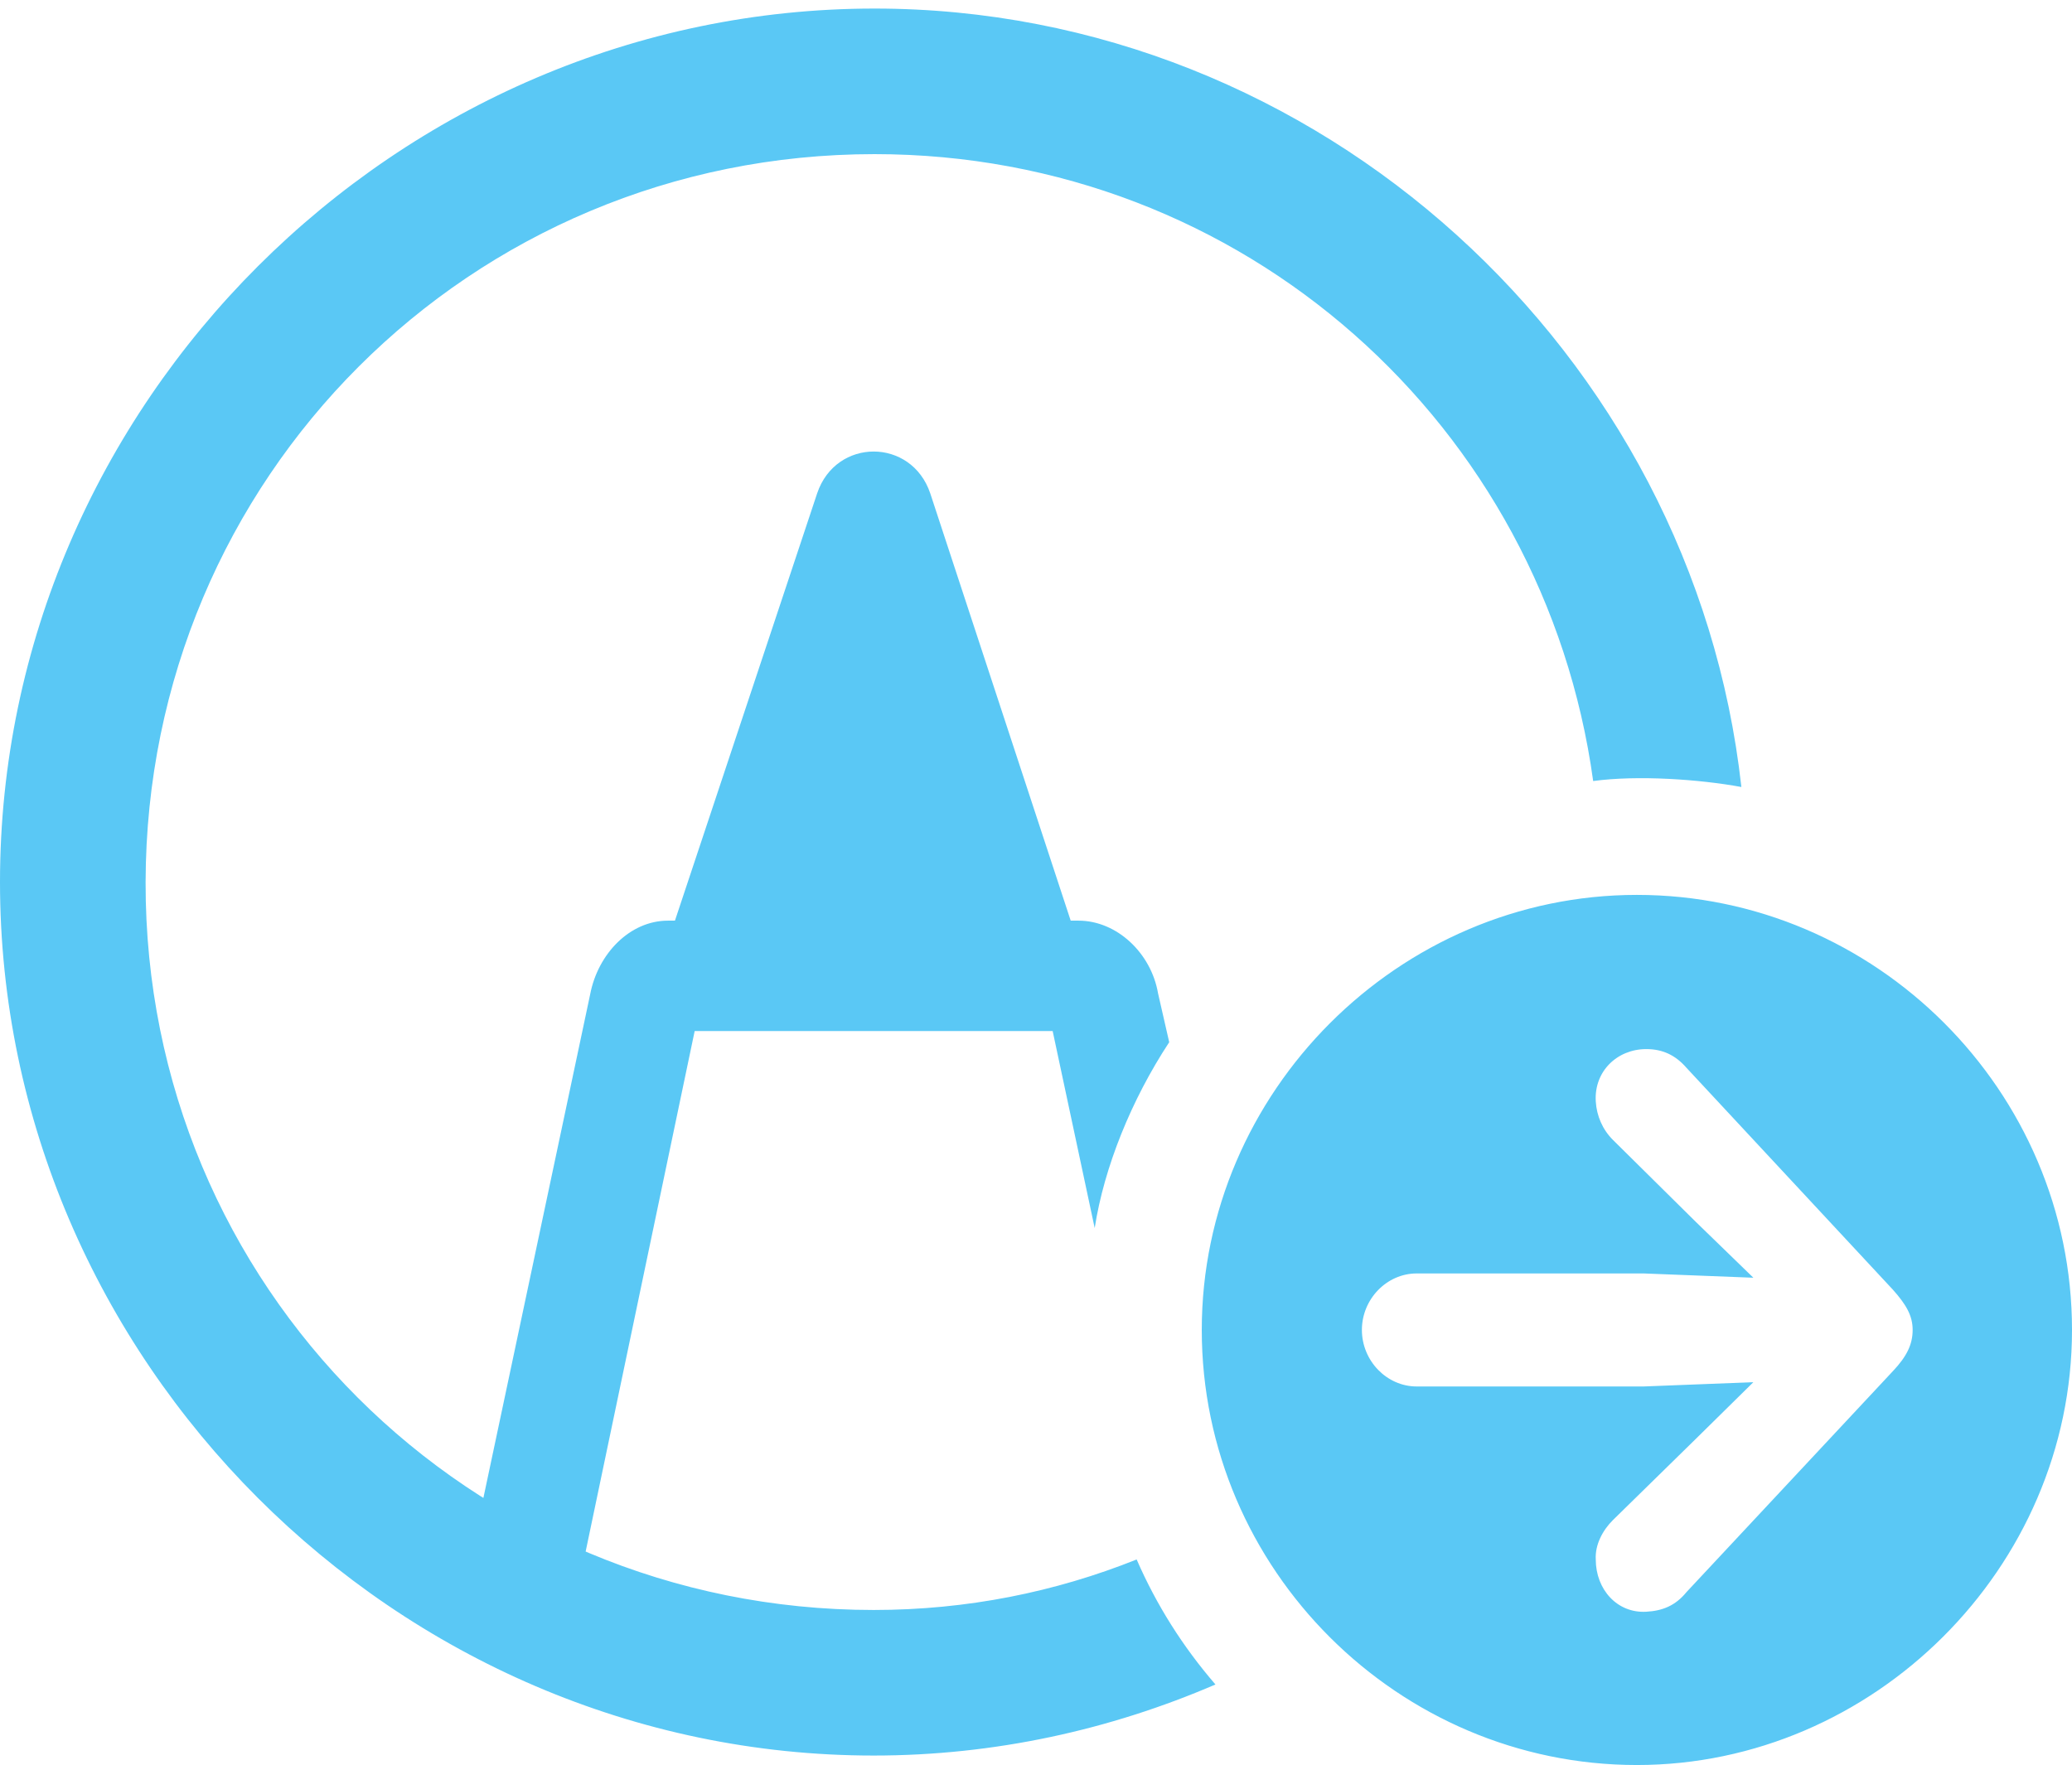 <?xml version="1.0" encoding="UTF-8"?>
<!--Generator: Apple Native CoreSVG 175.5-->
<!DOCTYPE svg
PUBLIC "-//W3C//DTD SVG 1.1//EN"
       "http://www.w3.org/Graphics/SVG/1.1/DTD/svg11.dtd">
<svg version="1.1" xmlns="http://www.w3.org/2000/svg" xmlns:xlink="http://www.w3.org/1999/xlink" width="29.529" height="25.159">
 <g>
  <rect height="25.159" opacity="0" width="29.529" x="0" y="0"/>
  <path d="M12.451 25.024C14.172 25.024 15.82 24.658 17.322 24.011C16.858 23.474 16.48 22.876 16.199 22.229C15.039 22.693 13.782 22.949 12.451 22.949C6.689 22.949 2.063 18.335 2.075 12.573C2.087 6.812 6.702 2.197 12.463 2.197C17.725 2.197 22.009 6.067 22.705 11.133C23.34 11.047 24.219 11.108 24.817 11.218C24.133 5.029 18.799 0.122 12.463 0.122C5.652 0.122 0 5.762 0 12.573C0 19.373 5.64 25.024 12.451 25.024ZM8.118 23.206L9.9 14.697L15.002 14.697L15.601 17.505C15.735 16.638 16.125 15.674 16.663 14.856L16.504 14.16C16.406 13.586 15.918 13.123 15.369 13.123L15.259 13.123L13.257 7.031C12.988 6.238 11.914 6.238 11.646 7.031L9.619 13.123L9.521 13.123C8.972 13.123 8.521 13.599 8.411 14.172L6.641 22.522ZM23.328 25.159C26.697 25.159 29.529 22.351 29.529 18.957C29.529 15.552 26.733 12.756 23.328 12.756C19.934 12.756 17.127 15.564 17.127 18.957C17.127 22.375 19.934 25.159 23.328 25.159ZM19.409 18.957C19.409 18.518 19.763 18.152 20.19 18.152L23.425 18.152L24.988 18.213L24.17 17.419L22.986 16.248C22.839 16.101 22.754 15.906 22.742 15.698C22.717 15.271 23.047 14.954 23.462 14.954C23.694 14.954 23.877 15.039 24.036 15.222L26.977 18.384C27.161 18.591 27.258 18.75 27.258 18.957C27.258 19.165 27.173 19.336 26.977 19.544L24.036 22.693C23.877 22.888 23.694 22.961 23.462 22.974C23.047 22.998 22.742 22.656 22.742 22.229C22.73 22.021 22.839 21.814 22.986 21.668L24.17 20.508L24.988 19.702L23.425 19.763L20.19 19.763C19.763 19.763 19.409 19.397 19.409 18.957Z" fill="#5ac8f5"/>
 </g>
</svg>
